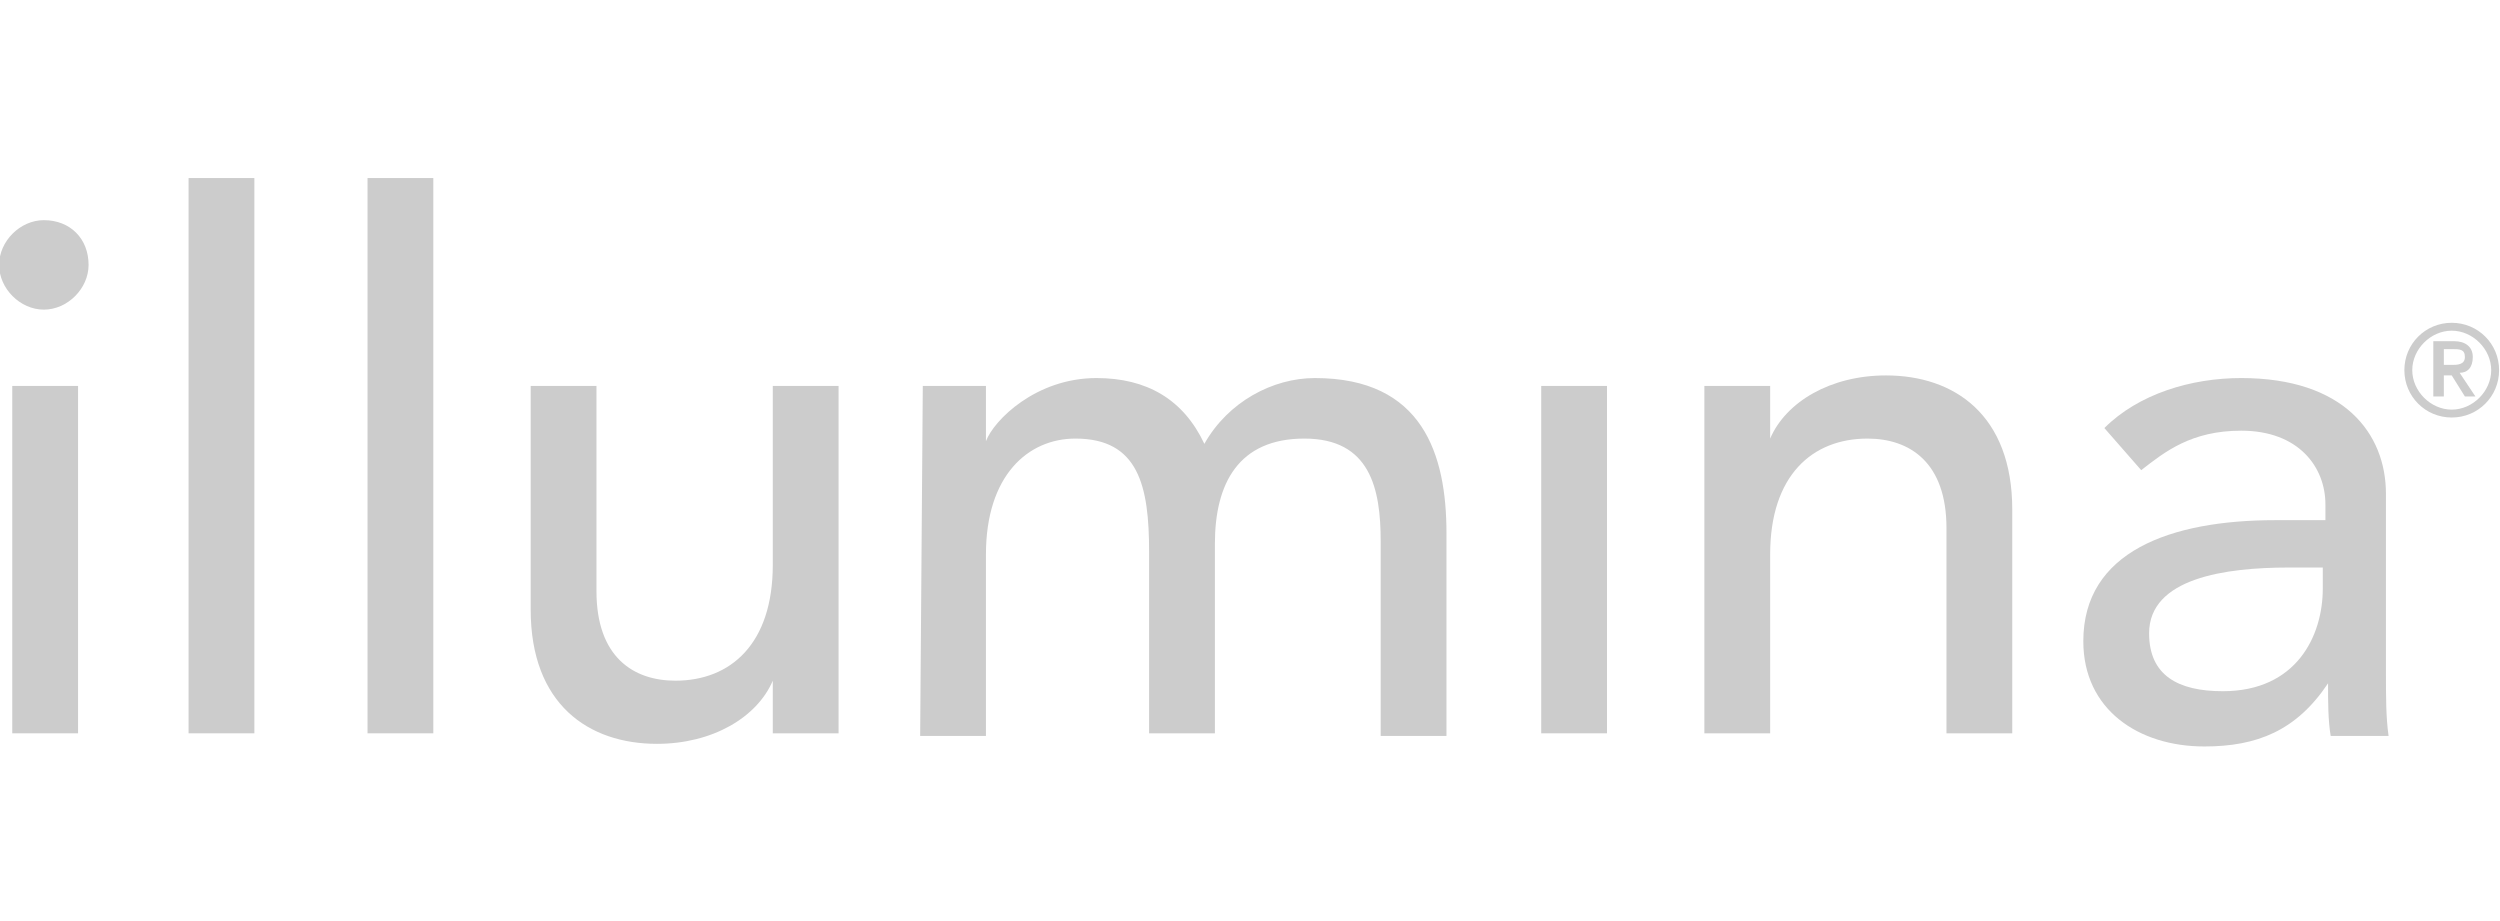 <?xml version="1.0" encoding="utf-8"?>
<!-- Generator: Adobe Illustrator 26.0.1, SVG Export Plug-In . SVG Version: 6.00 Build 0)  -->
<svg version="1.1" id="Layer_1" xmlns="http://www.w3.org/2000/svg" xmlns:xlink="http://www.w3.org/1999/xlink" x="0px" y="0px"
	 viewBox="0 0 95 35" style="enable-background:new 0 0 95 35;" xml:space="preserve">
<style type="text/css">
	.st0{fill:#CCCCCC;}
</style>
<g id="layer1" transform="translate(328.301,-304.869)">
	<g id="g4614" transform="translate(0.265,-0.265)">
		<path id="path4554" class="st0" d="M-328.1,319.8h2.5V333h-2.5V319.8z"/>
		<path id="path4556" class="st0" d="M-321.4,311.9h2.5V333h-2.5L-321.4,311.9z"/>
		<path id="path4558" class="st0" d="M-314.6,311.9h2.5V333h-2.5L-314.6,311.9z"/>
		<path id="path4560" class="st0" d="M-296.7,333h-2.5v-2h0c-0.6,1.4-2.3,2.4-4.4,2.4c-2.6,0-4.8-1.5-4.8-5.1v-8.5h2.5v7.8
			c0,2.5,1.4,3.4,3,3.4c2.1,0,3.7-1.4,3.7-4.4v-6.8h2.5L-296.7,333L-296.7,333z"/>
		<path id="path4562" class="st0" d="M-293.5,319.8h2.4v2.1h0c0.3-0.8,1.9-2.4,4.2-2.4c1.9,0,3.3,0.8,4.1,2.5
			c0.9-1.6,2.6-2.5,4.2-2.5c4.1,0,5,2.9,5,5.9v7.7h-2.5v-7.4c0-2-0.4-3.9-2.9-3.9c-2.5,0-3.4,1.7-3.4,4v7.2h-2.5v-6.9
			c0-2.5-0.4-4.3-2.8-4.3c-1.8,0-3.4,1.4-3.4,4.4v6.9h-2.5L-293.5,319.8z"/>
		<path id="path4564" class="st0" d="M-270,319.8h2.5V333h-2.5V319.8z"/>
		<path id="path4566" class="st0" d="M-263.8,319.8h2.5v2h0c0.6-1.4,2.3-2.4,4.4-2.4c2.6,0,4.8,1.5,4.8,5.1v8.5h-2.5v-7.8
			c0-2.5-1.4-3.4-3-3.4c-2.1,0-3.7,1.4-3.7,4.4v6.8h-2.5L-263.8,319.8L-263.8,319.8z"/>
		<path id="path4568" class="st0" d="M-240.3,326.7v0.8c0,1.8-1,3.9-3.8,3.9c-1.7,0-2.8-0.6-2.8-2.2c0-2.1,2.9-2.5,5.3-2.5
			L-240.3,326.7z M-247.2,323c0.9-0.7,1.9-1.5,3.8-1.5c2.2,0,3.2,1.4,3.2,2.8v0.6h-1.9c-4,0-7.3,1.2-7.3,4.6c0,2.6,2.1,4,4.6,4
			c2,0,3.5-0.6,4.7-2.4h0c0,0.7,0,1.4,0.1,2h2.2c-0.1-0.7-0.1-1.5-0.1-2.4v-6.8c0-2.3-1.6-4.4-5.5-4.4c-1.9,0-3.9,0.6-5.2,1.9
			L-247.2,323z"/>
		<path id="path4570" class="st0" d="M-326.9,313.5c-0.9,0-1.7,0.8-1.7,1.7c0,0.9,0.8,1.7,1.7,1.7c0.9,0,1.7-0.8,1.7-1.7
			C-325.2,314.2-325.9,313.5-326.9,313.5z"/>
		<path id="path4572" class="st0" d="M-236.1,320.2h0.4v-0.8h0.3l0.5,0.8h0.4l-0.6-0.9c0.3,0,0.5-0.2,0.5-0.6c0-0.4-0.3-0.6-0.7-0.6
			h-0.8V320.2z M-235.7,318.4h0.3c0.3,0,0.5,0,0.5,0.3c0,0.3-0.3,0.3-0.5,0.3h-0.3V318.4z M-237.2,319.2c0,1,0.8,1.8,1.8,1.8
			c1,0,1.8-0.8,1.8-1.8c0-1-0.8-1.8-1.8-1.8C-236.4,317.4-237.2,318.2-237.2,319.2z M-236.9,319.2c0-0.8,0.7-1.5,1.5-1.5
			c0.8,0,1.5,0.7,1.5,1.5c0,0.8-0.7,1.5-1.5,1.5C-236.2,320.7-236.9,320-236.9,319.2z"/>
	</g>
</g>
</svg>
